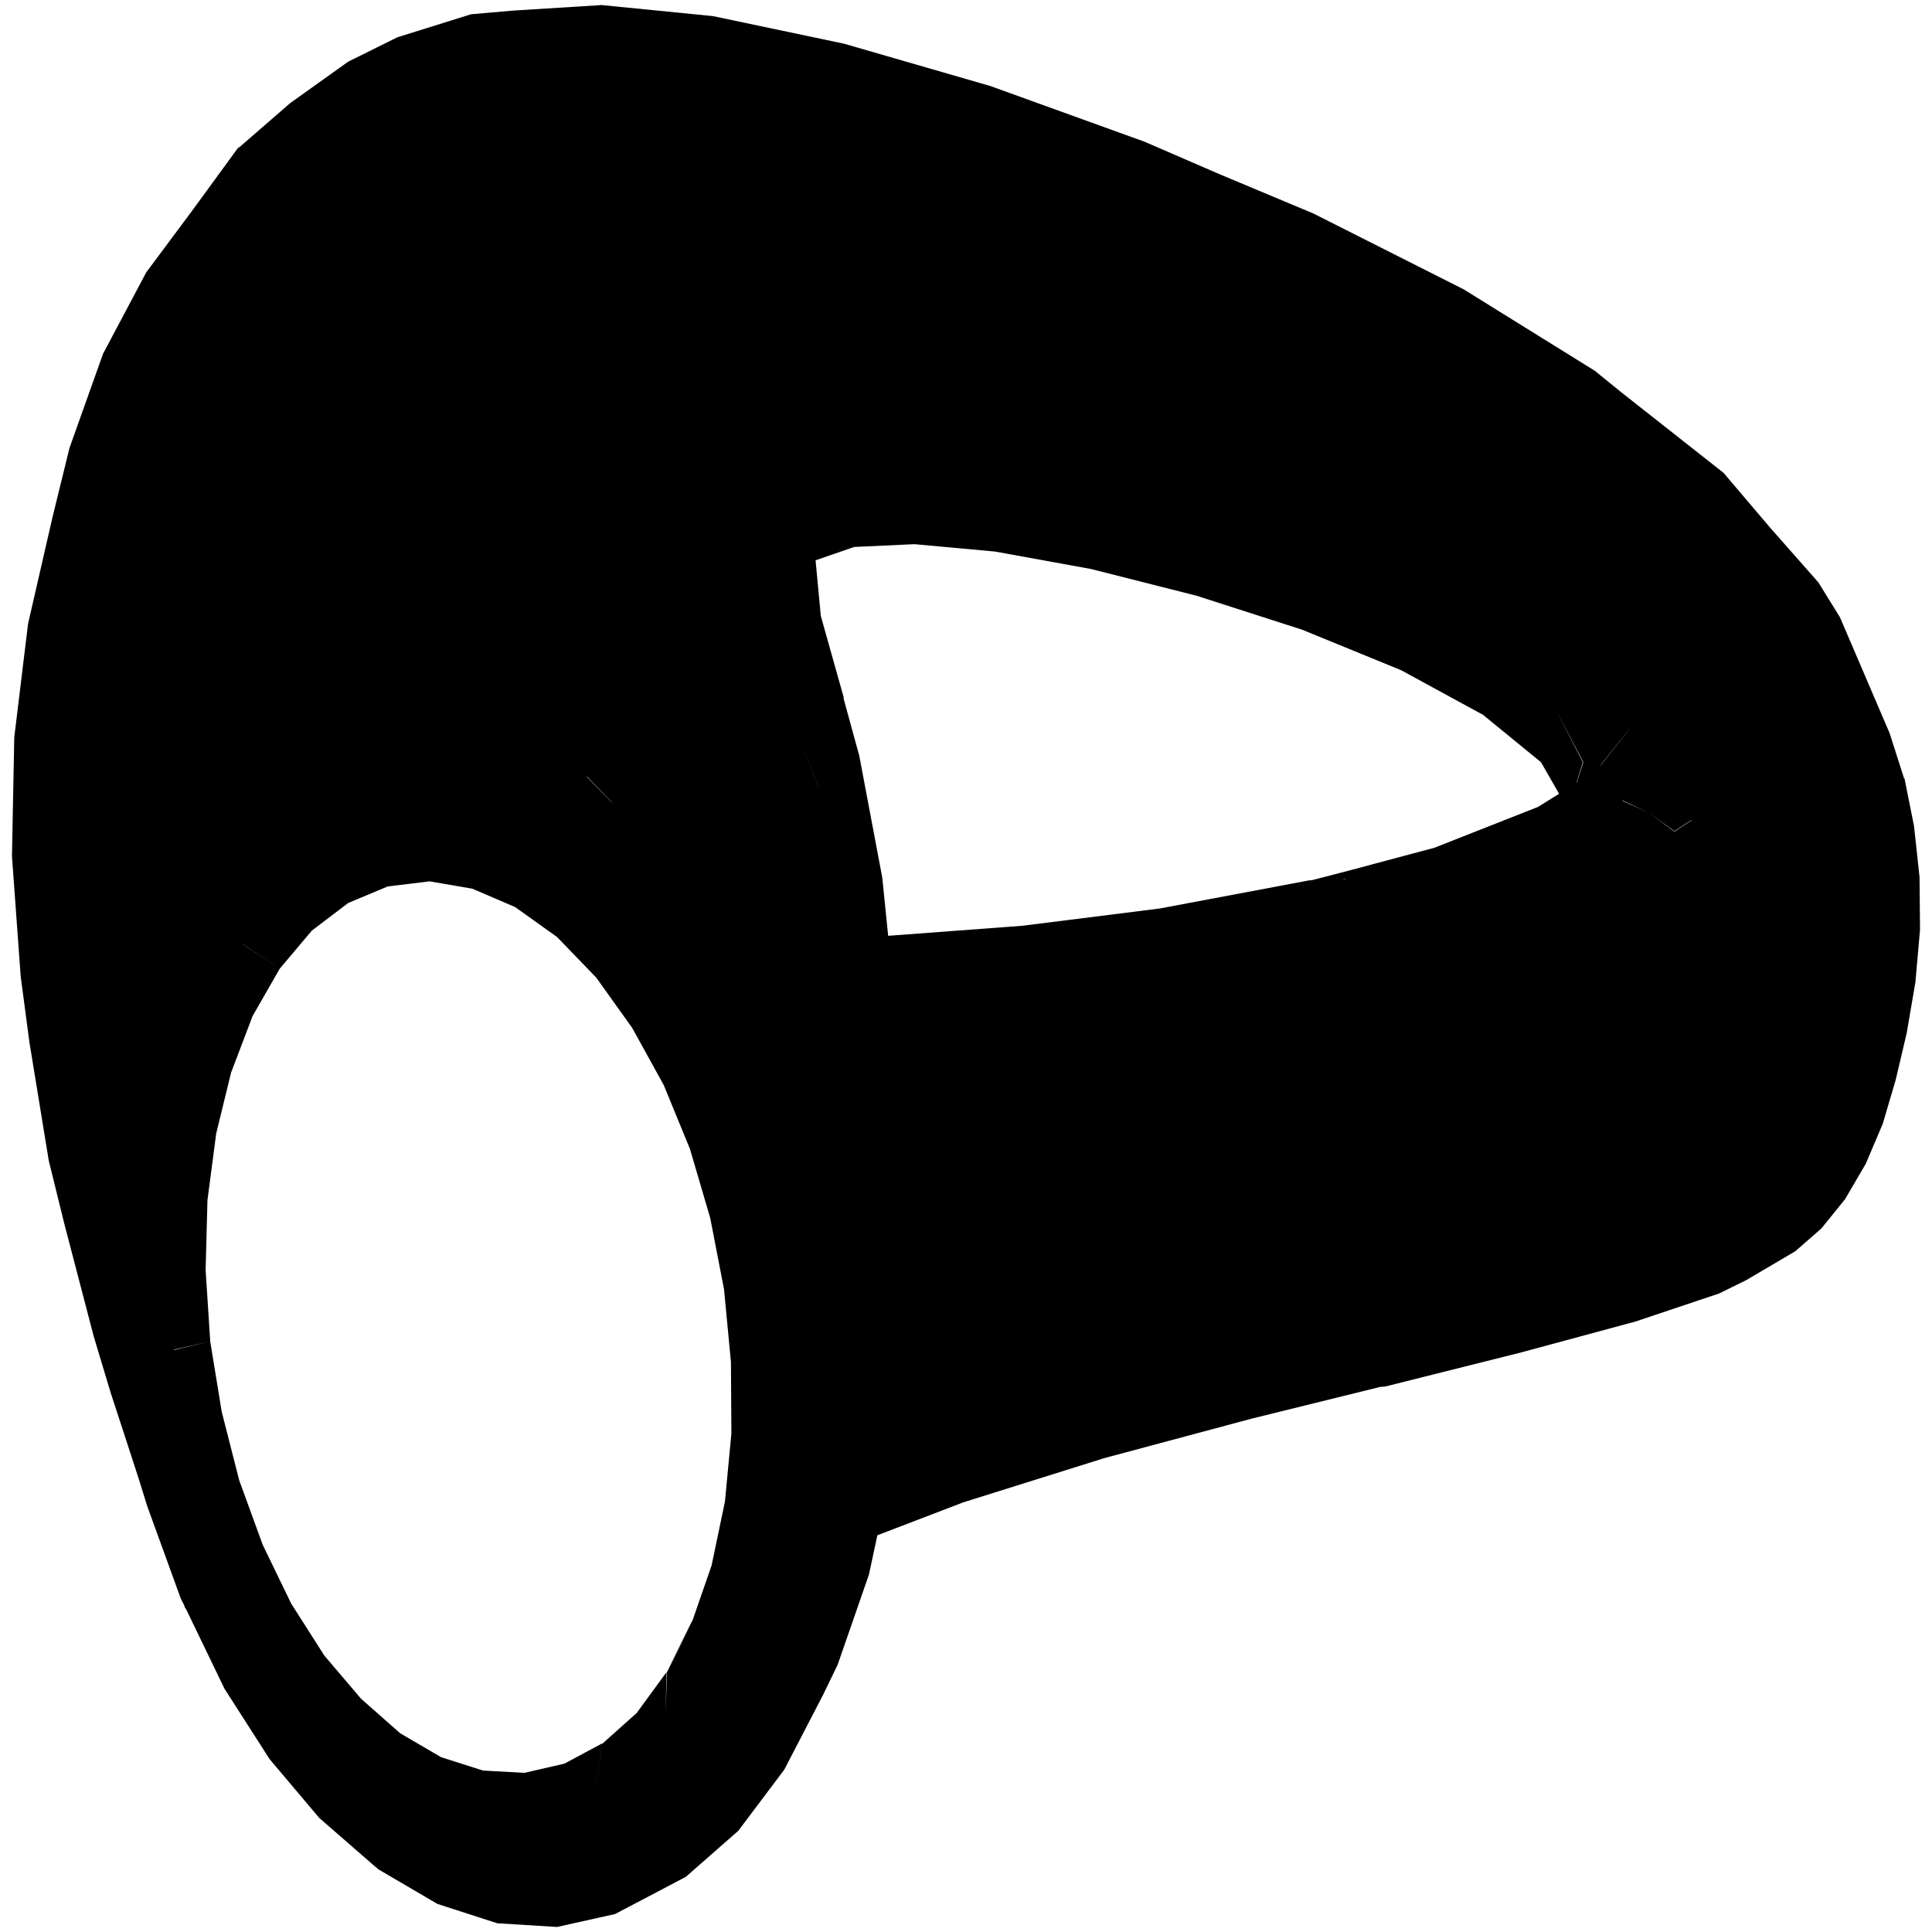 <svg
   xmlns="http://www.w3.org/2000/svg"
   viewBox="0 0 420 420">
  <path
     d="m 130.799,1.1 -19.199,1.199 -9.199,0.801 -16,5 -10.701,5.301 -12.6,9 -10.918,9.479 -0.482,0.32 -10,13.701 -9.9,13.299 -9.398,17.701 -7.301,20.5 L 11.4,112.5 6.1,135.6 l -3,24.699 -0.5,25.801 1.9,26.199 1.9,14.301 4.199,25.699 3.4,13.801 6.4,24.5 3.699,12.301 3.4,10.398 2.699,8.301 1.801,5.801 7.299,20.1 0.732,1.463 0.268,0.736 0.088,-0.027 0.014,0.027 8.398,17.4 9.801,15.301 10.801,12.799 11.6,10.1 1.299,1.102 12.801,7.5 13,4.199 13,0.801 12.6,-2.801 11.801,-6.199 3.6,-1.9 11.4,-10 10,-13.301 8.4,-16.199 3.199,-6.6 6.801,-19.602 1.834,-8.547 18.666,-7.152 30.6,-9.6 32.1,-8.6 27.898,-6.887 1.201,-0.113 29.5,-7.4 24.801,-6.701 18.199,-6.1 5.9,-2.9 10.699,-6.299 5.602,-4.9 0.111,-0.137 -0.012,0.037 5.1,-6.301 4.5,-7.699 3.699,-8.701 2.801,-9.5 2.4,-10.199 1.9,-11.1 1,-11.4 -0.102,-11.4 -1.199,-11.1 -2.1,-10.5 -0.047,0.256 -0.053,-0.256 -3.102,-9.699 -6.898,-16.102 -3.9,-9.1 -4.701,-7.6 -10.643,-12.074 -9.957,-11.727 2.312,2.82 -0.033,-0.037 -2.279,-2.783 -22.34,-17.602 -0.037,-0.029 -5.623,-4.568 -28.5,-17.699 -32.699,-16.5 -20.295,-8.5 -16.406,-7.102 -33.5,-12.1 -31.799,-9.199 -28.5,-6 z m 224.24,89.129 0.123,0.072 0.008,0.008 -0.117,-0.068 z m 1.346,1.076 0.019,0.041 h -0.002 z m -333.859,12.512 -0.002,0.016 -0.002,0.002 z m 176.273,14.482 17.5,1.602 20.9,3.799 22.9,5.801 23,7.4 21.5,8.799 17.801,9.701 12.6,10.299 3.932,6.863 -4.578,2.852 -22.529,8.881 -18.119,4.84 -8.355,2.17 h -0.004 l -0.846,0.096 -32.4,6.1 -29.85,3.752 -29.17,2.182 -1.281,-12.635 -5,-26.5 -3.398,-12.398 -0.096,-0.344 0.195,0.344 -5.066,-18.01 -1.135,-12.092 8.4,-2.898 z m 139.4,35.9 6,11.5 -1.416,4.424 -0.072,0.047 1.389,-4.471 z m 16.053,4.285 0.016,0.006 -6.465,8.08 0.316,-0.48 z m -180.252,2.814 3.904,9.615 0.002,0.049 z m -46.4,7.5 5.424,5.609 0.004,0.06 -5.457,-5.598 z m 225.188,5.242 5.713,2.658 5.5,4 3.727,-2.451 -0.006,0.082 -3.721,2.469 -5.5,-4.1 -5.801,-2.6 z M 292.461,191 h 0.039 l 0.078,0.023 -0.465,0.119 -0.127,-0.019 z m -199.061,0.6 9.299,1.6 9.301,4 9.1,6.5 8.5,8.801 7.801,10.9 6.898,12.5 5.701,13.898 4.4,15 3,15.5 1.5,15.801 0.1,15.5 -1.4,14.801 -2.9,13.898 -4.105,11.842 -0.795,1.559 -1.312,2.627 -0.086,0.074 0.072,-0.049 -3.572,7.148 3.674,-7.217 0.051,-0.033 -3.625,7.25 -0.301,8.799 0.201,-8.799 -6.5,8.9 -7.5,6.699 -1.5,10.1 1.5,-10.199 -8.201,4.4 -8.699,2 -9,-0.5 -9.1,-2.9 -8.9,-5.201 -8.5,-7.5 -8,-9.398 -7.201,-11.301 -6.199,-12.801 -5.1,-14 -3.801,-14.898 -2.5,-15.301 -7.877,1.861 -0.045,-0.072 7.922,-1.789 -1,-15.5 0.4,-15.199 1.9,-14.5 3.277,-13.408 0.021,0.008 4.602,-12.1 5.898,-10.301 -8,-5.301 -0.039,-0.059 8.039,5.359 7,-8.301 7.9,-6 8.6,-3.6 z m 274.4,31.424 0.029,0.01 -0.031,0.012 -0.029,-0.01 z m -331.08,70.639 -0.012,0.062 z m 274.115,2.523 -0.195,0.047 0.002,-0.002 z m -4.428,3.168 -0.666,0.162 0.002,-0.002 z M 150,353.5 l -1.334,2.668 -0.059,0.051 1.377,-2.703 z" />
</svg>
